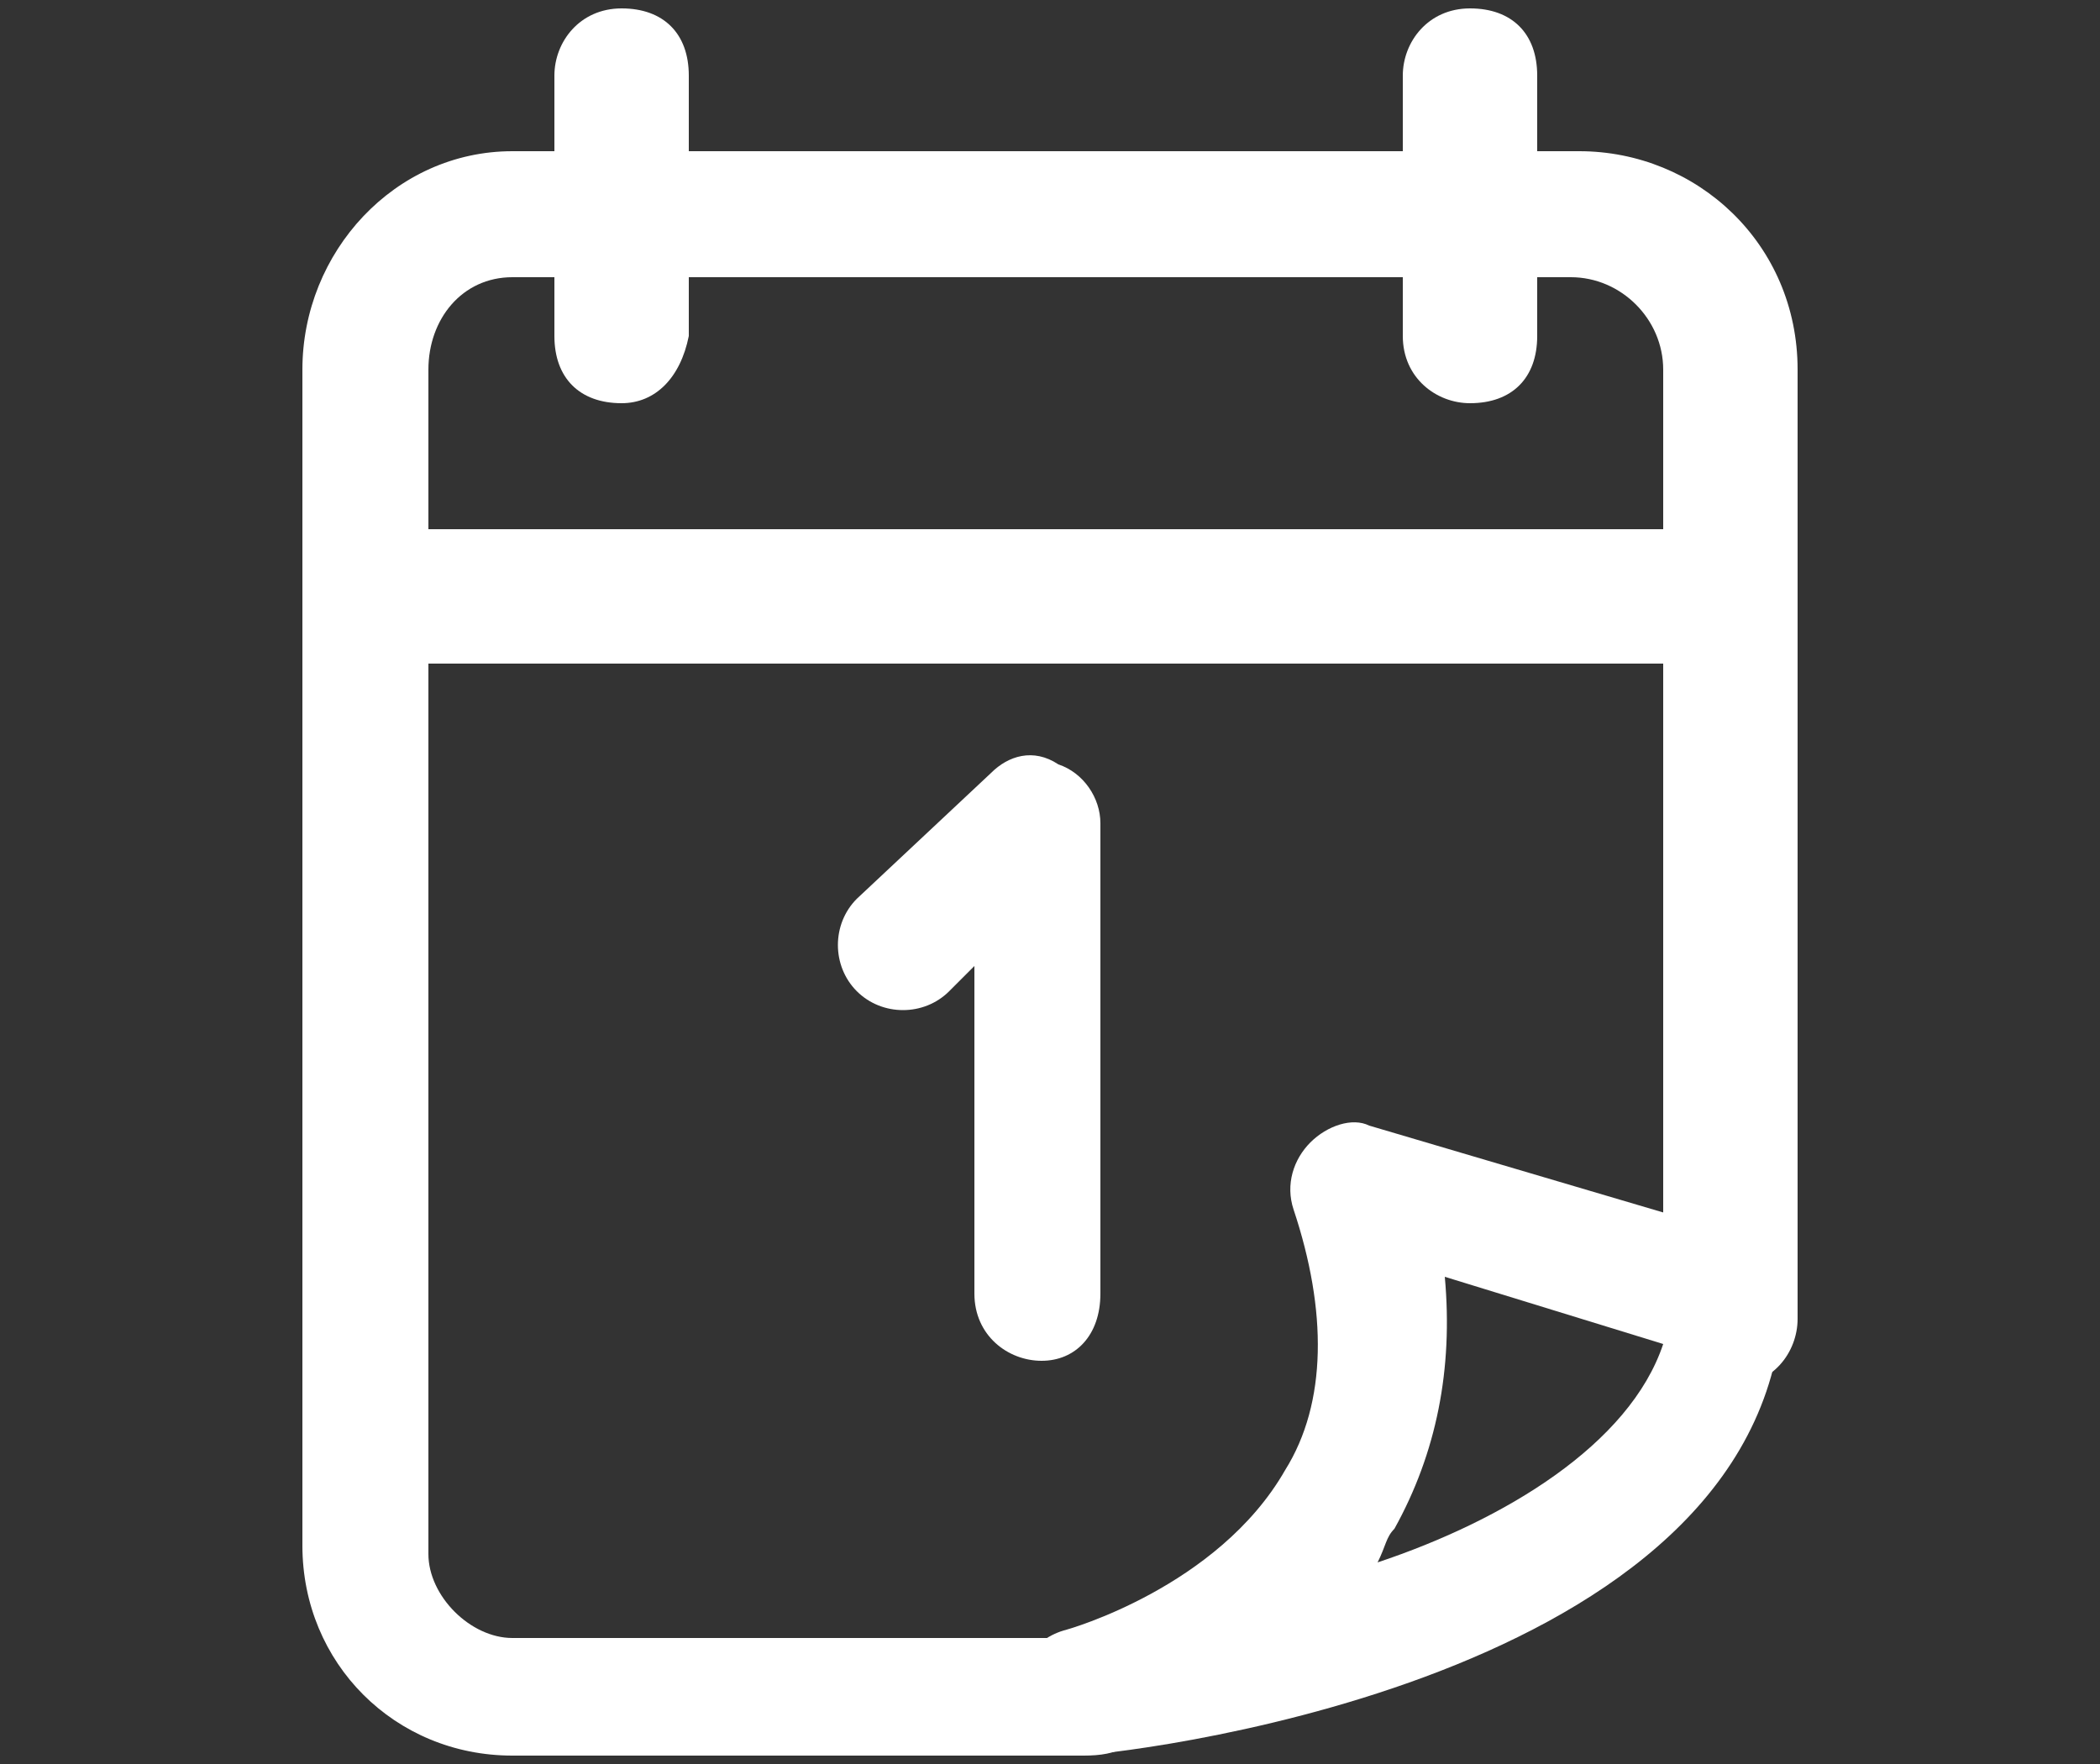 <?xml version="1.0" encoding="UTF-8"?>
<!-- Generator: Adobe Illustrator 21.1.0, SVG Export Plug-In . SVG Version: 6.00 Build 0)  -->
<svg version="1.1" xmlns="http://www.w3.org/2000/svg" xmlns:xlink="http://www.w3.org/1999/xlink" x="0px" y="0px" width="25px" height="21px" viewBox="0 0 25 21" style="enable-background:new 0 0 25 21;" xml:space="preserve">
<rect x="0" y="0" width="25" height="21" fill="#333333" stroke="none"/>
<style type="text/css">
	.st0{fill:#FFFFFF;}
</style>
<path class="st0" d="M7.4,4.8C6.9,4.8,6.6,4.5,6.6,4V0.9c0-0.4,0.3-0.8,0.8-0.8s0.8,0.3,0.8,0.8V4C8.1,4.5,7.8,4.8,7.4,4.8z"/>
<path class="st0" d="M17.5,4.8c-0.4,0-0.8-0.3-0.8-0.8V0.9c0-0.4,0.3-0.8,0.8-0.8s0.8,0.3,0.8,0.8V4C18.3,4.5,18,4.8,17.5,4.8z"/>
<path class="st0" d="M20.5,7.9H4.4C4,7.9,3.6,7.6,3.6,7.1s0.3-0.8,0.8-0.8h16.2c0.4,0,0.8,0.3,0.8,0.8S21,7.9,20.5,7.9z"/>
<path class="st0" d="M12.9,20.9H6.1c-1.4,0-2.5-1.1-2.5-2.5v-14c0-1.4,1.1-2.6,2.5-2.6h12.7c1.4,0,2.6,1.1,2.6,2.6v11.3  c0,0.4-0.3,0.8-0.8,0.8s-0.8-0.3-0.8-0.8V4.4c0-0.6-0.5-1.1-1.1-1.1H6.1c-0.6,0-1,0.5-1,1.1v14.1c0,0.5,0.5,1,1,1h6.7  c0.4,0,0.8,0.3,0.8,0.8S13.3,20.9,12.9,20.9z"/>
<path class="st0" d="M12.4,16.2c-0.4,0-0.8-0.3-0.8-0.8v-3.9l-0.3,0.3c-0.3,0.3-0.8,0.3-1.1,0s-0.3-0.8,0-1.1l1.6-1.5  C12,9,12.3,8.9,12.6,9.1c0.3,0.1,0.5,0.4,0.5,0.7v5.6C13.1,15.9,12.8,16.2,12.4,16.2z"/>
<path class="st0" d="M12.8,20.9c-0.4,0-0.7-0.3-0.7-0.6c-0.1-0.4,0.2-0.8,0.6-0.9c0,0,1.8-0.5,2.6-1.9c0.5-0.8,0.5-1.9,0.1-3.1  c-0.1-0.3,0-0.6,0.2-0.8s0.5-0.3,0.7-0.2l4.4,1.3c0.3,0.1,0.5,0.4,0.5,0.7v0.3v0.1C20.7,20.1,13.2,20.9,12.8,20.9  C12.9,20.9,12.9,20.9,12.8,20.9z M17.2,15.2c0.1,1.1-0.1,2.1-0.6,3c-0.1,0.1-0.1,0.2-0.2,0.4c1.5-0.5,3-1.4,3.4-2.6L17.2,15.2z   M20.5,15.8L20.5,15.8L20.5,15.8z"/>
</svg>